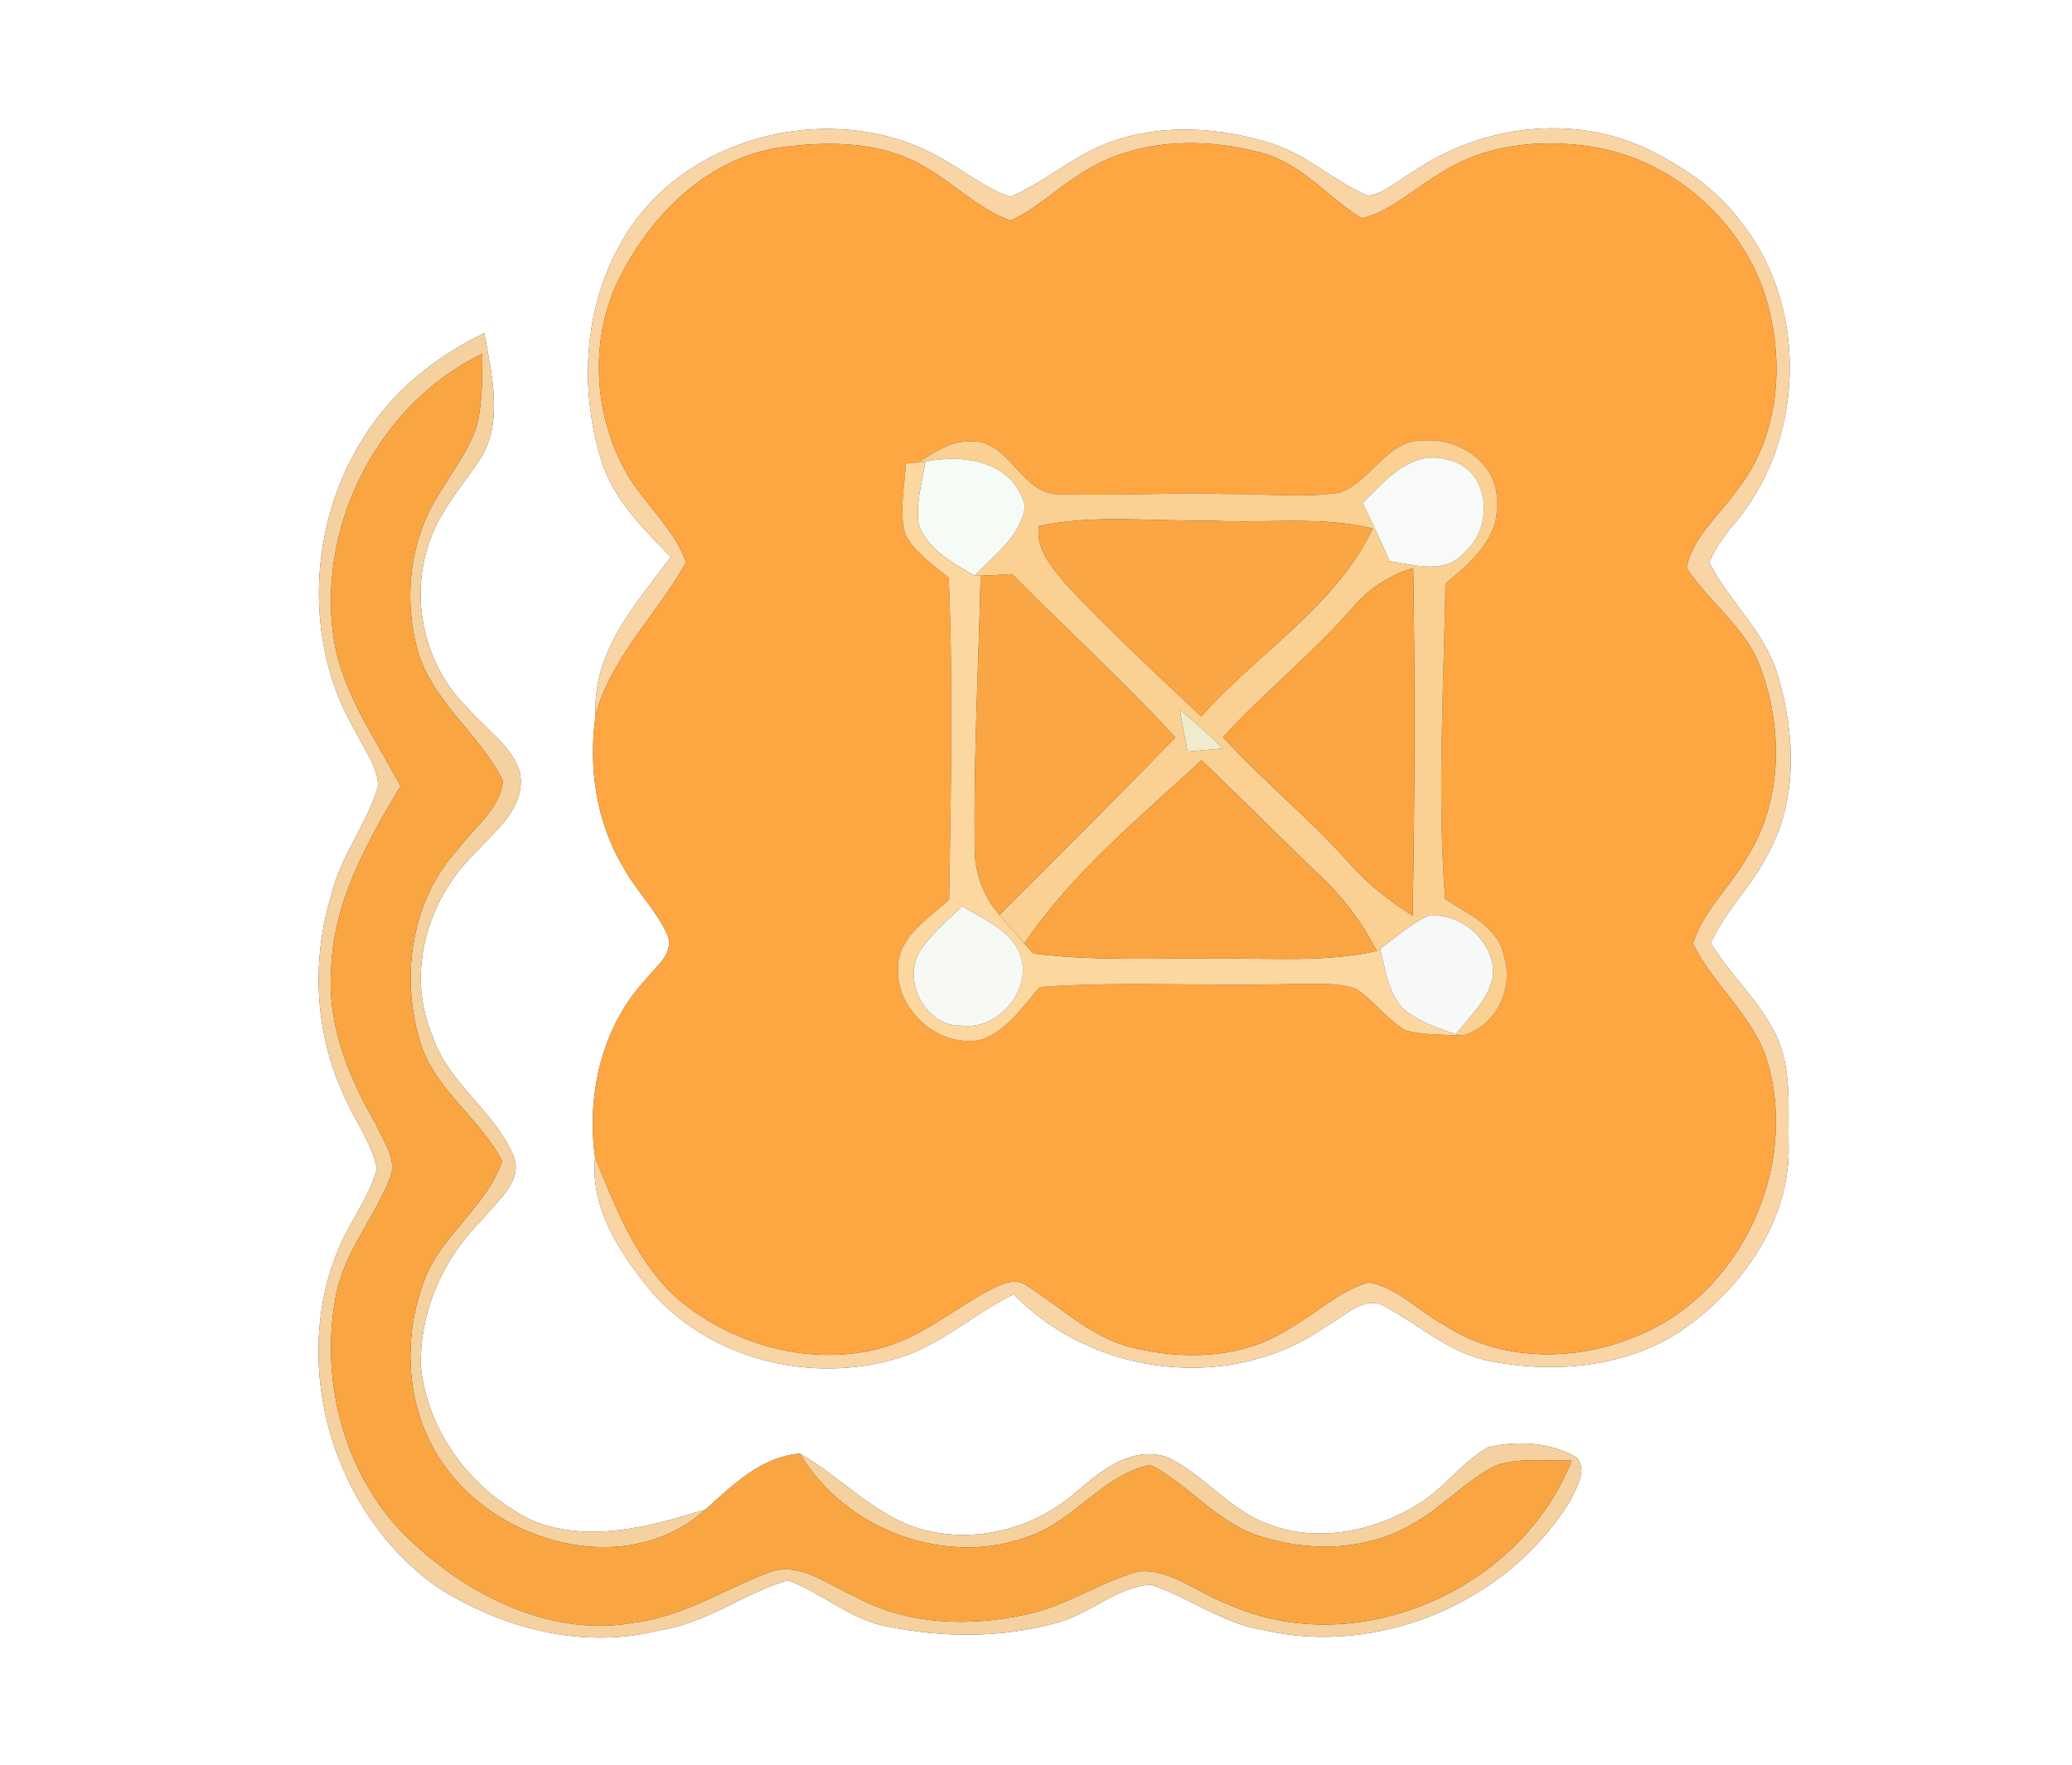 <?xml version="1.0" encoding="UTF-8" ?>
<!DOCTYPE svg PUBLIC "-//W3C//DTD SVG 1.1//EN" "http://www.w3.org/Graphics/SVG/1.1/DTD/svg11.dtd">
<svg width="250pt" height="213pt" viewBox="0 0 250 213" version="1.1" xmlns="http://www.w3.org/2000/svg">
<rect x="0" y="0" width="250" height="213" fill="#333333" stroke="none"/>
<g id="#ffffffff">
<path fill="#ffffff" opacity="1.00" d=" M 0.00 0.00 L 250.00 0.00 L 250.00 213.00 L 0.00 213.00 L 0.00 0.00 M 75.04 29.13 C 70.45 36.97 69.87 46.83 72.52 55.43 C 73.92 60.21 77.59 63.75 80.94 67.23 C 76.72 72.89 71.46 78.66 71.87 86.25 C 70.97 92.54 71.91 99.22 75.24 104.71 C 76.83 107.62 79.32 109.97 80.62 113.04 C 81.23 115.23 79.14 116.59 77.99 118.12 C 72.63 123.81 70.74 132.07 71.80 139.69 C 71.18 146.02 75.00 151.53 78.84 156.16 C 86.33 164.48 98.95 167.22 109.41 163.55 C 114.08 161.79 117.85 158.37 122.31 156.18 C 131.92 166.15 148.68 168.14 160.04 160.03 C 162.25 158.90 164.68 156.09 167.30 157.77 C 171.43 160.03 175.08 163.39 179.85 164.27 C 188.19 165.89 197.55 164.90 204.39 159.46 C 210.93 154.44 216.09 146.54 215.81 138.05 C 215.73 133.40 216.29 128.37 213.89 124.17 C 211.88 120.37 208.60 117.47 206.42 113.79 C 208.16 109.91 211.37 106.93 213.27 103.13 C 216.94 96.58 216.61 88.55 214.51 81.55 C 213.00 76.30 208.65 72.65 206.24 67.88 C 206.82 66.36 207.81 65.04 208.78 63.74 C 217.70 53.86 218.45 37.37 210.13 26.90 C 207.29 22.96 203.17 20.14 198.85 18.03 C 189.90 13.69 178.77 15.11 170.65 20.63 C 168.82 21.66 167.19 23.27 165.08 23.63 C 161.03 21.97 157.80 18.73 153.60 17.38 C 147.39 15.38 140.44 14.87 134.22 17.06 C 129.75 18.57 126.23 21.91 121.93 23.74 C 119.18 22.89 116.92 21.03 114.45 19.63 C 101.74 11.57 82.49 15.85 75.04 29.13 M 43.86 52.83 C 37.24 63.22 36.54 77.40 42.81 88.12 C 43.84 90.30 45.54 92.37 45.63 94.86 C 44.28 99.48 41.06 103.34 39.96 108.07 C 37.59 115.84 37.97 124.38 41.32 131.80 C 42.59 134.92 44.76 137.68 45.49 141.01 C 44.54 144.55 42.16 147.48 40.79 150.85 C 34.97 164.92 40.25 182.59 52.59 191.41 C 60.47 196.53 70.36 199.11 79.63 196.73 C 85.21 195.91 89.75 192.26 95.05 190.71 C 99.14 192.18 102.48 195.36 106.83 196.23 C 113.69 197.67 120.98 197.71 127.74 195.77 C 131.60 194.69 134.76 191.50 138.82 191.24 C 143.46 192.72 147.46 195.91 152.36 196.70 C 166.34 199.96 181.80 193.42 189.36 181.28 C 190.10 179.66 191.66 177.52 190.20 175.87 C 187.03 174.02 183.03 173.84 179.53 174.66 C 176.44 176.44 174.34 179.49 171.33 181.39 C 165.98 184.79 159.03 186.28 152.98 183.92 C 148.34 182.22 145.28 177.98 140.89 175.88 C 136.66 174.42 132.99 177.37 129.99 179.94 C 125.22 184.19 118.47 186.18 112.19 184.80 C 106.03 183.51 101.80 178.44 96.52 175.42 C 91.79 175.82 88.45 179.20 85.12 182.17 C 78.48 184.23 71.11 186.25 64.35 183.55 C 57.15 180.16 51.62 173.00 50.79 165.01 C 50.56 158.36 53.47 151.82 58.18 147.17 C 59.92 144.91 63.33 142.51 61.87 139.28 C 59.47 133.91 53.91 130.57 52.11 124.83 C 49.00 117.39 51.56 108.66 57.13 103.12 C 59.65 100.32 63.53 97.50 62.73 93.20 C 61.72 89.95 58.59 88.00 56.47 85.50 C 51.30 80.48 49.41 72.47 51.72 65.66 C 52.90 61.92 55.51 58.93 57.70 55.75 C 60.87 51.18 59.32 45.26 58.44 40.20 C 52.55 43.03 47.31 47.24 43.86 52.83 Z" />
</g>
<g id="#f9d5a6ff">
<path fill="#f9d5a6" opacity="1.00" d=" M 75.04 29.13 C 82.49 15.85 101.74 11.57 114.45 19.63 C 116.92 21.03 119.18 22.89 121.93 23.74 C 126.23 21.91 129.75 18.57 134.22 17.06 C 140.44 14.87 147.39 15.38 153.60 17.38 C 157.80 18.73 161.03 21.97 165.08 23.63 C 167.19 23.27 168.82 21.66 170.65 20.63 C 178.77 15.11 189.90 13.69 198.85 18.03 C 203.17 20.14 207.29 22.96 210.13 26.90 C 218.45 37.37 217.70 53.86 208.78 63.74 C 207.81 65.04 206.82 66.36 206.24 67.88 C 208.65 72.65 213.00 76.30 214.51 81.55 C 216.61 88.55 216.94 96.58 213.27 103.13 C 211.37 106.93 208.16 109.91 206.42 113.79 C 208.60 117.47 211.88 120.37 213.89 124.17 C 216.29 128.37 215.73 133.40 215.81 138.05 C 216.09 146.54 210.93 154.44 204.39 159.46 C 197.55 164.90 188.19 165.89 179.85 164.27 C 175.08 163.39 171.43 160.03 167.30 157.77 C 164.68 156.09 162.25 158.90 160.04 160.03 C 148.68 168.14 131.92 166.15 122.31 156.18 C 117.85 158.37 114.08 161.79 109.41 163.55 C 98.95 167.22 86.33 164.48 78.84 156.16 C 75.00 151.53 71.18 146.02 71.80 139.69 C 74.41 146.06 77.02 152.97 82.57 157.41 C 89.22 162.58 98.36 164.95 106.57 162.61 C 111.42 161.24 115.25 157.81 119.67 155.55 C 120.96 154.90 122.63 154.16 123.95 155.19 C 128.03 157.77 131.62 161.37 136.44 162.57 C 142.69 164.18 149.80 164.00 155.39 160.45 C 158.67 158.62 161.48 155.83 165.13 154.76 C 168.59 155.35 171.15 158.24 174.18 159.86 C 180.97 164.32 189.87 164.38 197.23 161.34 C 210.01 156.41 217.21 140.77 213.15 127.80 C 211.40 122.43 206.68 118.85 204.26 113.87 C 205.46 109.97 208.67 107.15 210.66 103.66 C 215.09 96.86 215.16 88.00 212.42 80.56 C 210.65 75.75 206.24 72.72 203.50 68.55 C 204.18 64.85 207.34 62.32 209.41 59.36 C 214.13 53.60 215.21 45.61 213.71 38.48 C 211.67 27.99 202.60 19.33 192.04 17.70 C 185.88 16.75 179.21 17.40 173.88 20.85 C 170.69 22.67 167.94 25.46 164.31 26.35 C 160.26 23.89 157.17 19.82 152.44 18.51 C 145.09 16.45 136.60 16.72 130.13 21.14 C 127.34 22.88 124.95 25.27 121.92 26.61 C 118.11 25.27 115.23 22.23 111.77 20.25 C 106.49 17.00 99.95 16.98 94.00 17.82 C 85.52 19.10 78.81 25.68 75.00 33.05 C 71.10 40.36 71.47 49.56 75.41 56.77 C 77.56 60.67 81.25 63.62 82.79 67.86 C 79.31 74.08 73.83 79.18 71.87 86.25 C 71.46 78.66 76.72 72.89 80.94 67.23 C 77.59 63.75 73.92 60.21 72.52 55.43 C 69.87 46.83 70.45 36.97 75.04 29.13 Z" />
</g>
<g id="#fea642ff">
<path fill="#fea642" opacity="1.00" d=" M 130.13 21.14 C 136.60 16.72 145.09 16.45 152.44 18.51 C 157.17 19.82 160.26 23.89 164.31 26.35 C 167.94 25.46 170.69 22.67 173.88 20.85 C 179.21 17.40 185.88 16.75 192.04 17.70 C 202.60 19.33 211.67 27.99 213.71 38.48 C 215.21 45.61 214.13 53.60 209.41 59.36 C 207.34 62.32 204.18 64.85 203.50 68.55 C 206.24 72.72 210.65 75.75 212.42 80.56 C 215.16 88.00 215.09 96.86 210.66 103.66 C 208.67 107.15 205.46 109.97 204.26 113.87 C 206.68 118.85 211.40 122.43 213.15 127.80 C 217.21 140.77 210.01 156.41 197.23 161.34 C 189.87 164.38 180.97 164.32 174.18 159.86 C 171.15 158.24 168.59 155.35 165.13 154.76 C 161.48 155.83 158.67 158.62 155.39 160.45 C 149.80 164.00 142.69 164.18 136.44 162.57 C 131.62 161.37 128.03 157.77 123.95 155.19 C 122.63 154.16 120.96 154.90 119.67 155.55 C 115.25 157.81 111.42 161.24 106.57 162.61 C 98.36 164.95 89.22 162.58 82.57 157.41 C 77.02 152.97 74.41 146.06 71.80 139.69 C 70.74 132.07 72.63 123.81 77.99 118.12 C 79.14 116.59 81.23 115.23 80.62 113.04 C 79.32 109.97 76.83 107.62 75.24 104.71 C 71.91 99.22 70.97 92.54 71.87 86.25 C 73.83 79.18 79.31 74.08 82.79 67.86 C 81.25 63.62 77.56 60.67 75.41 56.77 C 71.47 49.56 71.10 40.36 75.00 33.05 C 78.81 25.68 85.52 19.10 94.00 17.82 C 99.95 16.98 106.49 17.00 111.77 20.25 C 115.23 22.23 118.11 25.27 121.92 26.61 C 124.95 25.27 127.34 22.88 130.13 21.14 M 110.81 55.80 C 110.43 55.83 109.67 55.91 109.30 55.94 C 109.17 58.81 108.41 61.79 109.28 64.60 C 110.45 66.79 112.62 68.16 114.47 69.72 C 115.02 82.65 114.73 95.60 114.52 108.54 C 112.03 110.91 108.24 113.09 108.35 116.99 C 108.22 122.10 113.46 126.61 118.49 125.44 C 121.54 124.32 123.42 121.46 125.46 119.11 C 135.62 118.38 145.81 119.06 155.98 118.74 C 158.52 118.78 161.16 118.50 163.61 119.32 C 165.75 120.77 167.32 122.93 169.53 124.32 C 171.74 124.96 174.08 124.82 176.36 124.98 C 180.43 124.03 182.70 119.32 181.48 115.44 C 180.79 111.83 177.13 110.29 174.37 108.52 C 173.38 95.83 174.22 83.13 174.40 70.43 C 177.32 67.97 180.86 65.11 180.60 60.85 C 180.97 56.20 176.30 52.85 171.97 53.16 C 167.40 52.85 165.51 58.11 161.64 59.46 C 157.12 60.12 152.54 59.57 148.00 59.62 C 141.31 59.43 134.62 59.85 127.94 59.65 C 123.16 59.84 121.89 52.97 117.08 53.27 C 114.71 53.16 112.72 54.62 110.81 55.80 Z" />
</g>
<g id="#f5d19fff">
<path fill="#f5d19f" opacity="1.00" d=" M 43.86 52.83 C 47.31 47.24 52.55 43.03 58.44 40.20 C 59.32 45.26 60.87 51.18 57.70 55.75 C 55.51 58.93 52.90 61.92 51.72 65.66 C 49.41 72.47 51.30 80.48 56.47 85.50 C 58.59 88.00 61.72 89.95 62.73 93.20 C 63.53 97.50 59.65 100.32 57.13 103.12 C 51.56 108.66 49.00 117.39 52.11 124.83 C 53.91 130.57 59.47 133.91 61.87 139.28 C 63.33 142.51 59.92 144.91 58.18 147.17 C 53.47 151.82 50.56 158.36 50.79 165.01 C 51.62 173.00 57.15 180.16 64.35 183.55 C 71.11 186.25 78.48 184.23 85.12 182.17 C 75.77 190.63 60.07 186.41 53.41 176.56 C 48.91 170.14 48.47 161.41 51.30 154.23 C 53.41 148.90 58.77 145.56 60.58 140.10 C 57.96 135.04 52.73 131.70 50.84 126.18 C 48.22 118.20 49.51 108.63 55.37 102.36 C 57.26 99.79 60.37 97.57 60.68 94.22 C 57.92 88.61 52.23 84.76 50.41 78.58 C 48.68 72.36 49.39 65.32 52.86 59.81 C 54.43 57.09 56.45 54.58 57.47 51.58 C 58.26 48.69 58.14 45.66 58.21 42.69 C 45.77 48.65 38.31 63.20 40.22 76.78 C 41.17 83.46 45.25 89.05 48.33 94.88 C 44.25 101.66 40.20 108.92 39.95 117.04 C 39.48 123.70 42.08 130.04 45.36 135.69 C 46.23 137.70 47.97 139.90 47.06 142.18 C 45.12 147.02 41.52 151.15 40.52 156.38 C 38.50 166.98 41.73 178.81 49.81 186.18 C 56.91 192.79 66.74 197.63 76.64 195.80 C 82.42 195.06 87.36 191.84 92.69 189.78 C 96.48 188.31 99.94 191.31 103.25 192.71 C 109.51 196.15 117.04 196.33 123.88 194.82 C 128.65 193.84 132.71 190.90 137.38 189.63 C 141.37 189.33 144.65 192.34 148.25 193.63 C 163.71 200.57 183.50 191.90 189.62 176.27 C 186.59 176.32 183.45 175.88 180.53 176.83 C 176.88 178.63 174.17 181.82 170.63 183.79 C 164.98 187.23 157.83 187.34 151.68 185.29 C 146.71 183.57 143.41 179.15 138.81 176.78 C 133.18 177.94 129.72 183.36 124.40 185.32 C 114.26 189.24 102.05 184.71 96.52 175.42 C 101.80 178.44 106.03 183.51 112.19 184.80 C 118.47 186.18 125.22 184.19 129.99 179.94 C 132.99 177.37 136.66 174.42 140.89 175.88 C 145.28 177.98 148.34 182.22 152.98 183.92 C 159.03 186.28 165.98 184.79 171.33 181.39 C 174.34 179.49 176.44 176.44 179.53 174.66 C 183.03 173.84 187.03 174.02 190.20 175.87 C 191.66 177.52 190.10 179.66 189.36 181.28 C 181.80 193.42 166.34 199.96 152.36 196.70 C 147.46 195.91 143.46 192.72 138.82 191.24 C 134.76 191.50 131.60 194.69 127.74 195.77 C 120.98 197.71 113.69 197.67 106.83 196.23 C 102.48 195.36 99.14 192.18 95.05 190.71 C 89.75 192.26 85.21 195.91 79.63 196.73 C 70.36 199.11 60.47 196.53 52.59 191.41 C 40.25 182.59 34.97 164.92 40.79 150.85 C 42.16 147.48 44.54 144.55 45.49 141.01 C 44.76 137.68 42.59 134.92 41.32 131.80 C 37.97 124.38 37.59 115.84 39.96 108.07 C 41.06 103.34 44.28 99.48 45.63 94.86 C 45.54 92.37 43.84 90.30 42.81 88.12 C 36.54 77.40 37.24 63.22 43.86 52.83 Z" />
</g>
<g id="#f9a642ff">
<path fill="#f9a642" opacity="1.00" d=" M 40.22 76.78 C 38.31 63.20 45.77 48.65 58.21 42.69 C 58.14 45.66 58.26 48.69 57.47 51.58 C 56.45 54.58 54.43 57.09 52.86 59.81 C 49.39 65.32 48.68 72.36 50.41 78.58 C 52.23 84.76 57.92 88.61 60.68 94.22 C 60.37 97.57 57.26 99.79 55.37 102.36 C 49.51 108.63 48.22 118.20 50.84 126.18 C 52.73 131.70 57.96 135.04 60.58 140.10 C 58.77 145.56 53.41 148.90 51.30 154.23 C 48.47 161.41 48.91 170.14 53.41 176.56 C 60.07 186.41 75.77 190.63 85.12 182.17 C 88.45 179.20 91.79 175.82 96.52 175.42 C 102.05 184.71 114.26 189.24 124.40 185.32 C 129.72 183.36 133.18 177.94 138.81 176.78 C 143.41 179.15 146.71 183.57 151.68 185.29 C 157.83 187.34 164.98 187.23 170.63 183.79 C 174.17 181.82 176.88 178.63 180.53 176.83 C 183.45 175.88 186.59 176.32 189.62 176.27 C 183.50 191.90 163.71 200.57 148.25 193.63 C 144.65 192.34 141.37 189.33 137.38 189.63 C 132.71 190.90 128.65 193.84 123.88 194.82 C 117.04 196.33 109.51 196.15 103.25 192.71 C 99.94 191.31 96.48 188.31 92.69 189.78 C 87.36 191.84 82.42 195.06 76.64 195.80 C 66.74 197.63 56.91 192.79 49.81 186.18 C 41.73 178.81 38.50 166.98 40.52 156.38 C 41.52 151.15 45.12 147.02 47.06 142.18 C 47.97 139.90 46.23 137.70 45.36 135.69 C 42.08 130.04 39.48 123.70 39.95 117.04 C 40.20 108.92 44.25 101.66 48.33 94.88 C 45.25 89.05 41.17 83.46 40.22 76.78 Z" />
</g>
<g id="#fad192ff">
<path fill="#fad192" opacity="1.00" d=" M 110.81 55.80 C 112.72 54.62 114.71 53.16 117.08 53.27 C 121.89 52.97 123.16 59.84 127.94 59.65 C 134.62 59.85 141.31 59.43 148.00 59.62 C 152.54 59.57 157.12 60.12 161.64 59.46 C 165.51 58.11 167.40 52.85 171.97 53.16 C 176.30 52.85 180.97 56.20 180.60 60.85 C 180.86 65.11 177.32 67.97 174.40 70.43 C 174.22 83.13 173.38 95.83 174.37 108.52 C 177.13 110.29 180.79 111.83 181.48 115.44 C 182.70 119.32 180.43 124.03 176.36 124.98 L 175.66 124.80 C 177.33 122.67 179.55 120.69 180.11 117.92 C 180.56 113.78 176.36 110.07 172.36 110.52 C 170.18 111.46 168.45 113.15 166.52 114.49 L 166.11 114.76 C 164.37 111.37 162.08 108.30 159.30 105.70 C 154.48 101.10 149.80 96.35 144.97 91.75 C 137.46 98.70 129.37 105.33 123.59 113.86 C 122.58 112.72 121.58 111.57 120.59 110.41 C 127.70 103.31 134.82 96.22 141.80 88.99 C 135.53 82.14 128.64 75.89 122.11 69.28 C 120.85 69.36 119.58 69.44 118.32 69.48 L 117.59 69.48 C 119.91 66.99 123.21 64.72 123.67 61.10 C 122.39 55.72 116.30 54.70 111.65 55.72 L 110.81 55.80 M 164.40 60.70 C 165.55 63.00 166.62 65.35 167.66 67.72 C 170.64 68.16 174.36 69.39 176.67 66.69 C 180.32 63.63 179.82 56.55 174.67 55.48 C 170.29 54.19 167.15 57.97 164.40 60.70 M 125.35 63.49 C 124.92 66.50 127.24 68.83 129.01 70.95 C 134.11 76.33 139.55 81.37 144.94 86.45 C 151.70 78.78 161.14 73.27 165.62 63.77 C 159.20 62.22 152.53 63.21 146.00 62.82 C 139.13 62.95 132.13 62.02 125.35 63.49 M 163.27 73.27 C 158.40 78.86 152.58 83.50 147.57 88.96 C 152.41 94.27 158.04 98.80 162.81 104.17 C 165.02 106.66 167.63 108.73 170.44 110.50 C 170.70 96.52 170.75 82.52 170.51 68.55 C 167.69 69.39 165.16 71.01 163.27 73.27 M 142.36 85.67 C 142.64 87.36 142.96 89.04 143.30 90.71 C 144.72 90.59 146.15 90.45 147.57 90.32 C 145.90 88.70 144.15 87.15 142.36 85.67 Z" />
</g>
<g id="#f7fbf6ff">
<path fill="#f7fbf6" opacity="1.00" d=" M 111.65 55.72 C 116.30 54.70 122.39 55.72 123.67 61.10 C 123.21 64.72 119.91 66.99 117.59 69.48 C 114.99 67.97 111.97 66.33 110.85 63.36 C 110.44 60.79 111.26 58.23 111.65 55.72 Z" />
</g>
<g id="#f8faf7ff">
<path fill="#f8faf7" opacity="1.00" d=" M 164.40 60.70 C 167.15 57.97 170.29 54.19 174.67 55.48 C 179.82 56.55 180.32 63.63 176.67 66.69 C 174.36 69.39 170.64 68.16 167.66 67.72 C 166.62 65.35 165.55 63.00 164.40 60.70 Z" />
</g>
<g id="#fcd7a0ff">
<path fill="#fcd7a0" opacity="1.00" d=" M 109.30 55.94 C 109.67 55.91 110.43 55.83 110.81 55.80 L 111.65 55.72 C 111.26 58.23 110.44 60.79 110.85 63.36 C 111.97 66.33 114.99 67.97 117.59 69.48 L 118.32 69.48 C 118.08 80.36 117.46 91.23 117.61 102.11 C 117.53 105.16 118.60 108.10 120.59 110.41 C 121.58 111.57 122.58 112.72 123.59 113.86 C 123.87 114.17 124.42 114.77 124.70 115.07 C 132.09 116.03 139.56 115.58 147.00 115.69 C 153.37 115.59 159.85 116.18 166.11 114.76 L 166.52 114.49 C 167.15 116.94 167.45 119.66 169.20 121.64 C 171.02 123.25 173.38 124.06 175.66 124.80 L 176.36 124.98 C 174.08 124.82 171.74 124.96 169.53 124.32 C 167.32 122.93 165.75 120.77 163.61 119.32 C 161.16 118.50 158.52 118.78 155.98 118.74 C 145.81 119.06 135.62 118.38 125.46 119.11 C 123.42 121.46 121.54 124.32 118.49 125.44 C 113.46 126.61 108.22 122.10 108.35 116.99 C 108.24 113.09 112.03 110.91 114.52 108.54 C 114.73 95.60 115.02 82.65 114.47 69.72 C 112.62 68.16 110.45 66.79 109.28 64.60 C 108.41 61.79 109.17 58.81 109.30 55.94 M 110.95 114.88 C 108.86 118.52 111.72 123.91 116.06 123.78 C 120.32 124.30 124.29 119.81 123.25 115.68 C 122.33 112.33 118.76 111.04 116.10 109.36 C 114.30 111.11 112.30 112.73 110.95 114.88 Z" />
</g>
<g id="#faa645ff">
<path fill="#faa645" opacity="1.00" d=" M 125.35 63.49 C 132.13 62.02 139.13 62.95 146.00 62.82 C 152.53 63.21 159.20 62.22 165.62 63.77 C 161.14 73.27 151.70 78.78 144.94 86.45 C 139.55 81.37 134.11 76.33 129.01 70.95 C 127.24 68.83 124.92 66.50 125.35 63.49 Z" />
<path fill="#faa645" opacity="1.00" d=" M 118.32 69.48 C 119.58 69.44 120.85 69.36 122.11 69.28 C 128.64 75.89 135.53 82.14 141.80 88.99 C 134.82 96.22 127.70 103.31 120.59 110.41 C 118.60 108.10 117.53 105.16 117.61 102.11 C 117.46 91.23 118.08 80.36 118.32 69.48 Z" />
</g>
<g id="#faa542ff">
<path fill="#faa542" opacity="1.00" d=" M 163.27 73.27 C 165.16 71.01 167.69 69.39 170.51 68.55 C 170.75 82.52 170.70 96.52 170.44 110.50 C 167.63 108.73 165.02 106.66 162.81 104.17 C 158.04 98.80 152.41 94.27 147.57 88.96 C 152.58 83.50 158.40 78.86 163.27 73.27 Z" />
<path fill="#faa542" opacity="1.00" d=" M 123.59 113.86 C 129.37 105.33 137.46 98.70 144.97 91.75 C 149.80 96.35 154.48 101.10 159.30 105.70 C 162.08 108.30 164.37 111.37 166.11 114.76 C 159.85 116.18 153.37 115.59 147.00 115.69 C 139.56 115.58 132.09 116.03 124.70 115.07 C 124.42 114.77 123.87 114.17 123.59 113.86 Z" />
</g>
<g id="#f1ebceff">
<path fill="#f1ebce" opacity="1.00" d=" M 142.36 85.67 C 144.15 87.15 145.90 88.70 147.57 90.32 C 146.15 90.45 144.72 90.59 143.30 90.71 C 142.96 89.04 142.64 87.36 142.36 85.67 Z" />
</g>
<g id="#f7faf4ff">
<path fill="#f7faf4" opacity="1.00" d=" M 110.95 114.88 C 112.30 112.73 114.30 111.11 116.10 109.36 C 118.76 111.04 122.33 112.33 123.25 115.68 C 124.29 119.81 120.32 124.30 116.06 123.78 C 111.72 123.91 108.86 118.52 110.95 114.88 Z" />
</g>
<g id="#f7f9f8ff">
<path fill="#f7f9f8" opacity="1.00" d=" M 172.36 110.52 C 176.36 110.07 180.56 113.78 180.11 117.92 C 179.55 120.69 177.33 122.67 175.66 124.80 C 173.38 124.06 171.02 123.25 169.20 121.64 C 167.45 119.66 167.15 116.94 166.52 114.49 C 168.45 113.15 170.18 111.46 172.36 110.52 Z" />
</g>
</svg>

